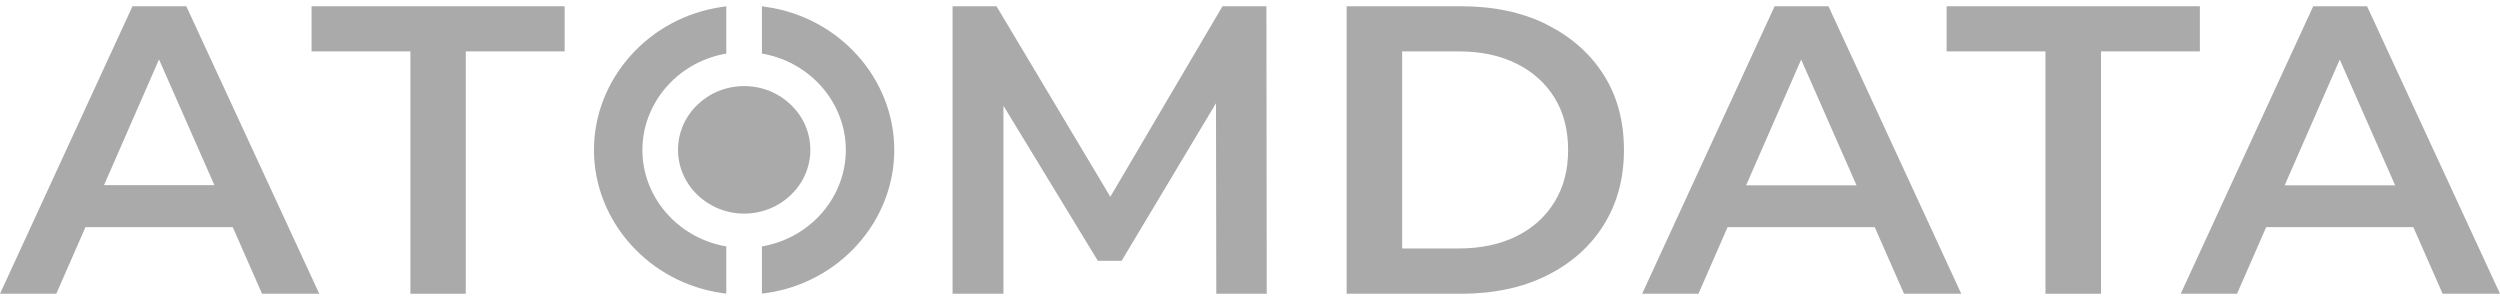 <svg width="200" height="24" viewBox="0 0 200 24" fill="none" xmlns="http://www.w3.org/2000/svg">
<path d="M10.599 0.5L0 23.5H4.504L6.836 18.173H18.619L20.964 23.5H25.541L14.905 0.5H10.599ZM8.316 14.824L12.721 4.754L17.151 14.812H8.304L8.316 14.824Z" fill="#AAAAAA"/>
<path d="M24.924 4.111H32.833V23.5H37.263V4.111H45.172V0.5H24.924V4.111Z" fill="#AAAAAA"/>
<path d="M97.798 0.5L88.827 15.742L79.721 0.5H76.205V23.5H80.276V8.461L87.828 20.866H89.728L97.279 8.258L97.304 23.5H101.339L101.314 0.5H97.798Z" fill="#AAAAAA"/>
<path d="M123.71 1.942C121.748 0.977 119.477 0.5 116.886 0.5H107.731V23.5H116.886C119.477 23.5 121.748 23.023 123.71 22.058C125.659 21.093 127.189 19.758 128.275 18.03C129.361 16.314 129.916 14.3 129.916 12C129.916 9.7 129.373 7.662 128.275 5.958C127.189 4.254 125.659 2.919 123.71 1.954V1.942ZM124.376 16.135C123.66 17.315 122.649 18.233 121.341 18.888C120.033 19.544 118.478 19.877 116.689 19.877H112.173V4.111H116.689C118.49 4.111 120.033 4.445 121.341 5.1C122.649 5.755 123.66 6.673 124.376 7.841C125.092 9.009 125.449 10.403 125.449 12C125.449 13.597 125.092 14.955 124.376 16.135Z" fill="#AAAAAA"/>
<path d="M141.97 0.5L131.371 23.5H135.875L138.207 18.173H149.978L152.323 23.5H156.901L146.277 0.5H141.97ZM139.688 14.824L144.093 4.766L148.522 14.824H139.688Z" fill="#AAAAAA"/>
<path d="M175.989 0.5H155.729V4.111H163.638V23.5H168.08V4.111H175.989V0.5Z" fill="#AAAAAA"/>
<path d="M200 23.5L189.364 0.5H185.058L174.459 23.5H178.962L181.294 18.173H193.066L195.41 23.5H200ZM182.775 14.824L187.18 4.766L191.61 14.824H182.775Z" fill="#AAAAAA"/>
<path d="M61.25 0.548L60.954 0.5V4.29L61.164 4.325C64.927 5.064 67.666 8.294 67.666 12C67.666 15.706 64.927 18.936 61.164 19.675L60.954 19.71V23.488L61.25 23.452C67.123 22.642 71.541 17.72 71.541 12C71.541 6.28 67.123 1.358 61.25 0.548Z" fill="#AAAAAA"/>
<path d="M47.517 12C47.517 17.72 51.947 22.642 57.807 23.452L58.103 23.488V19.71L57.894 19.675C54.13 18.936 51.391 15.706 51.391 12C51.391 8.294 54.13 5.064 57.894 4.325L58.103 4.29V0.5L57.807 0.548C51.934 1.358 47.517 6.292 47.517 12Z" fill="#AAAAAA"/>
<path d="M59.535 6.887C56.61 6.887 54.241 9.175 54.241 11.988C54.241 14.8 56.623 17.088 59.535 17.088C62.447 17.088 64.828 14.8 64.828 11.988C64.828 9.175 62.447 6.887 59.535 6.887Z" fill="#AAAAAA"/>
</svg>

